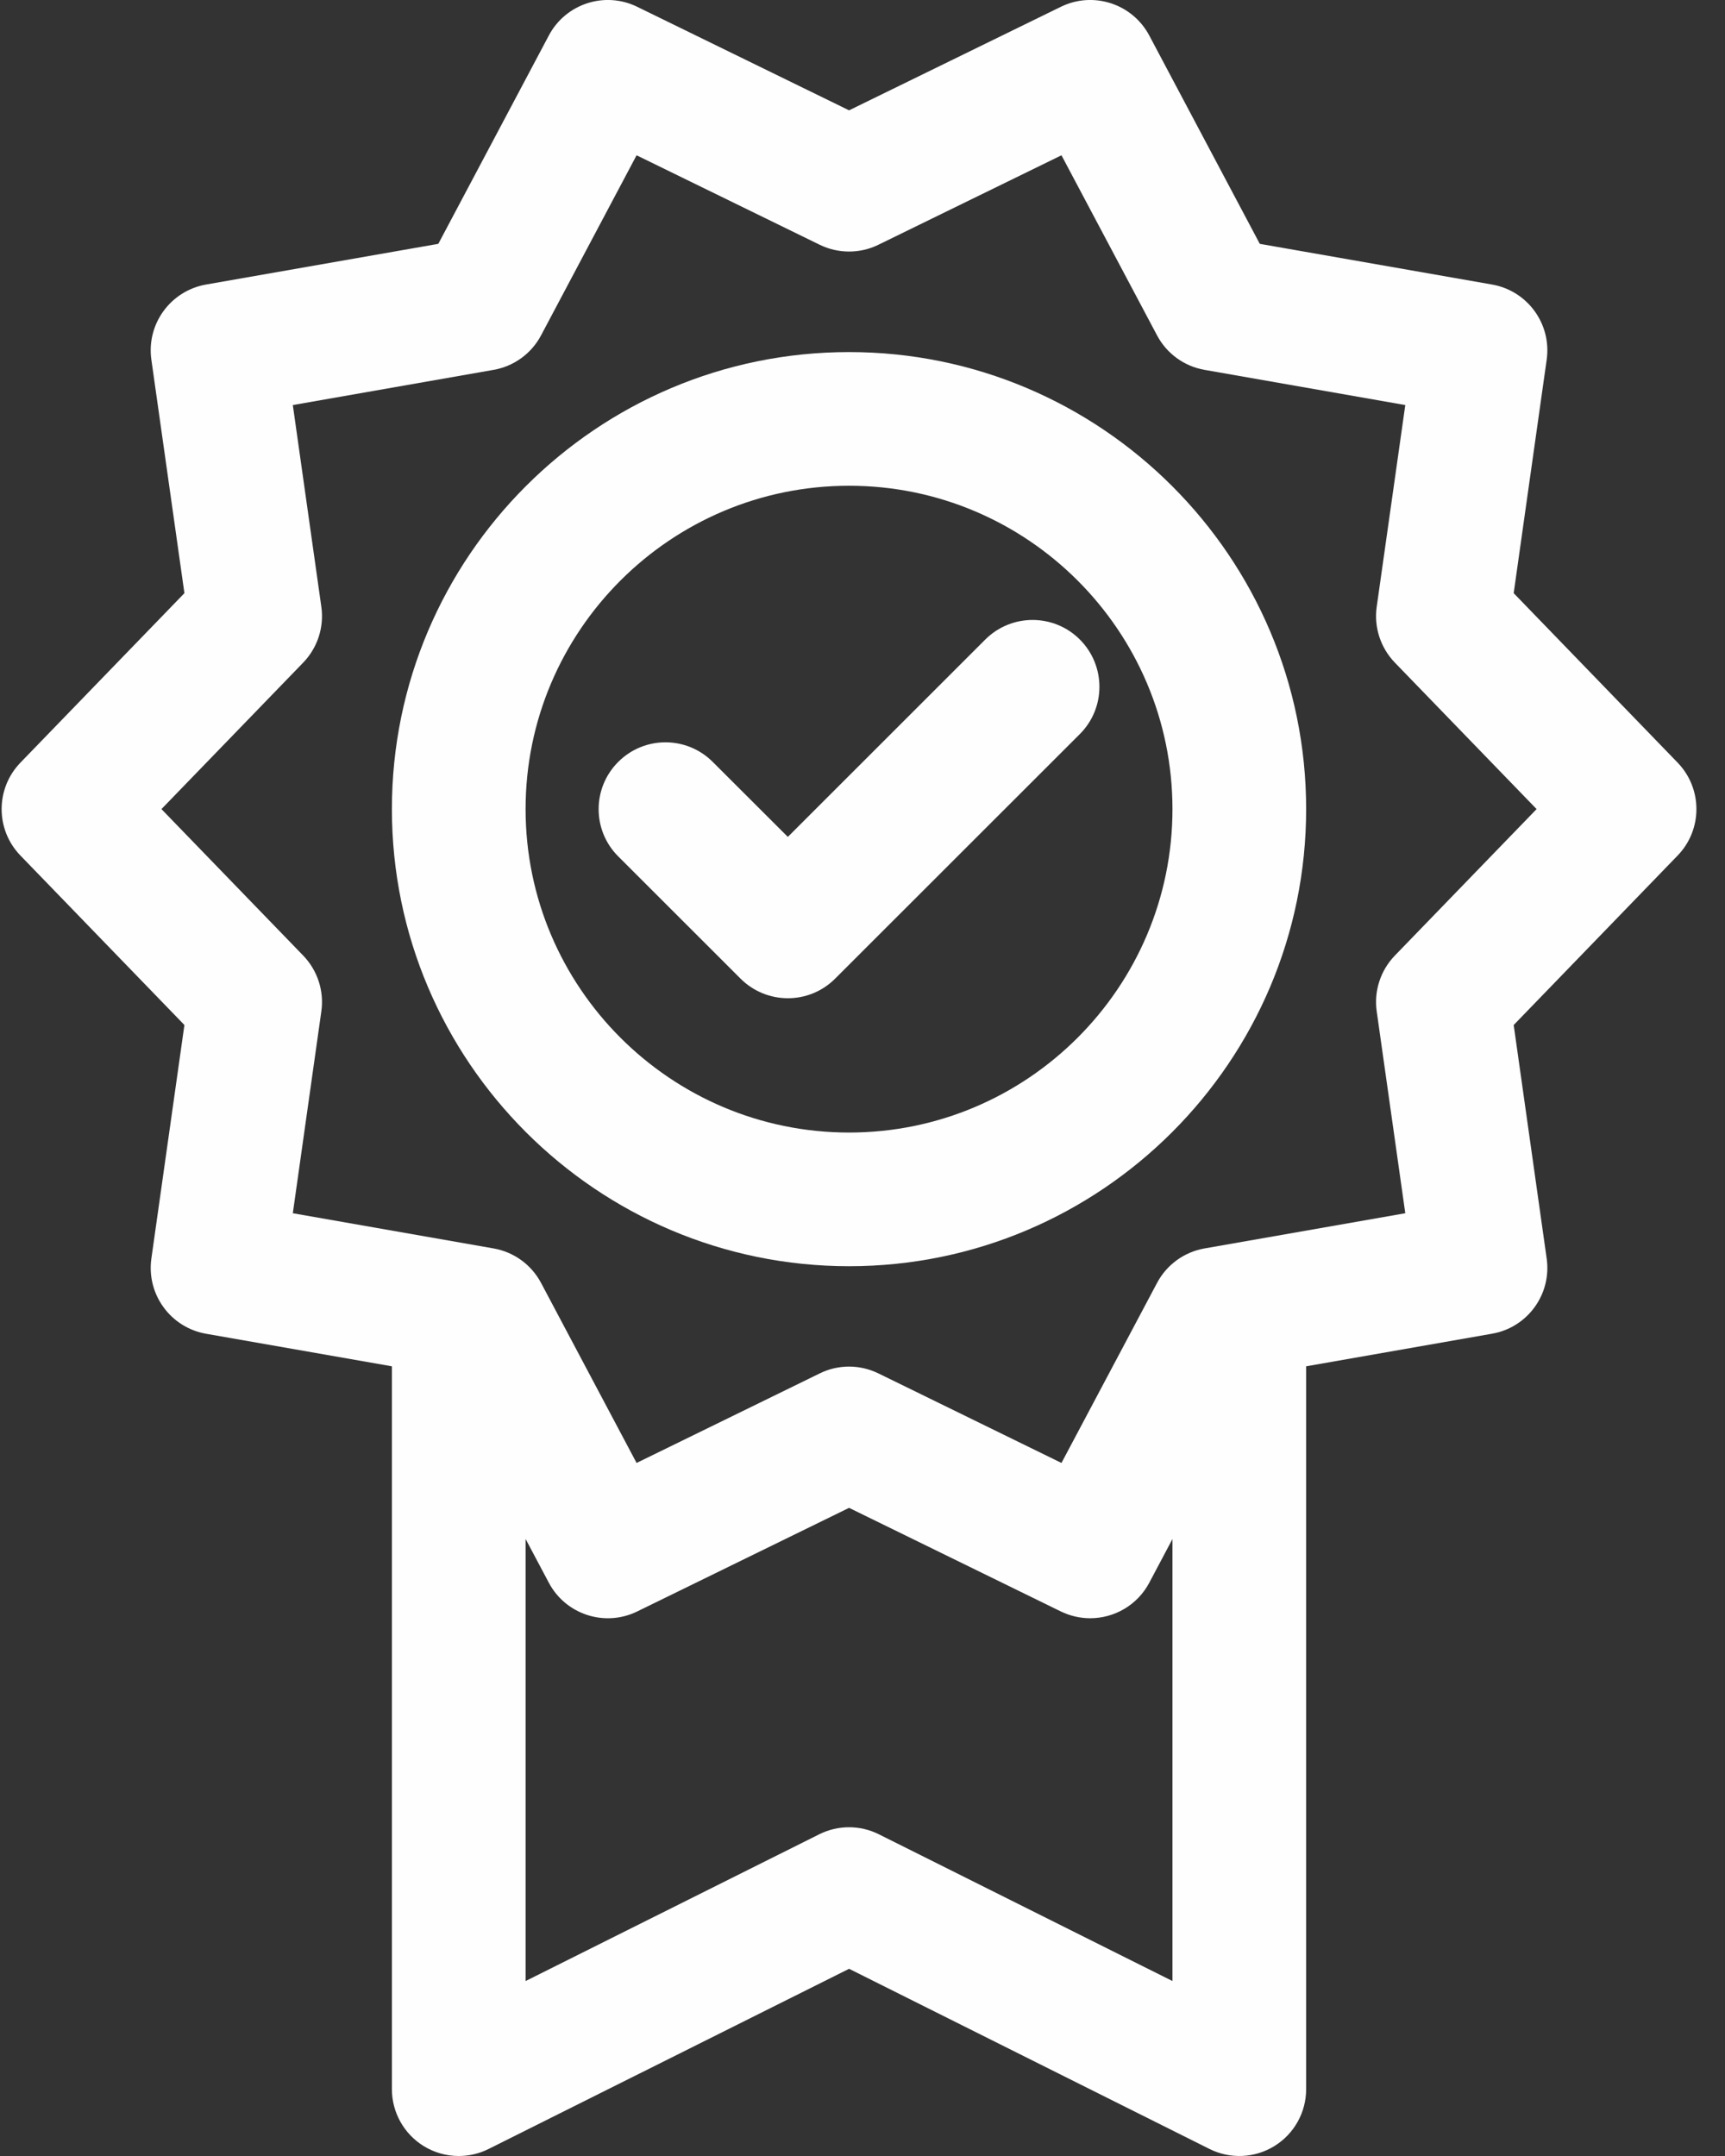 <svg width="32" height="40" viewBox="0 0 32 40" fill="none" xmlns="http://www.w3.org/2000/svg">
<rect x="0" y="0" width="32" height="40" fill="#333333" stroke="none"/>
<path d="M31.121 14.149L28.08 11.005L28.692 6.674C28.786 6.012 28.338 5.395 27.679 5.279L23.37 4.524L21.32 0.659C21.006 0.068 20.28 -0.168 19.68 0.126L15.751 2.047L11.82 0.126C11.22 -0.168 10.494 0.068 10.181 0.659L8.131 4.524L3.822 5.279C3.163 5.395 2.714 6.012 2.808 6.674L3.421 11.005L0.379 14.149C-0.086 14.63 -0.086 15.393 0.379 15.873L3.421 19.017L2.808 23.35C2.715 24.012 3.163 24.629 3.822 24.745L7.27 25.349V38.76C7.27 39.19 7.493 39.589 7.858 39.815C8.057 39.938 8.283 40 8.51 40C8.7 40 8.89 39.957 9.065 39.869L15.751 36.527L22.436 39.869C22.82 40.061 23.277 40.041 23.642 39.815C24.008 39.589 24.23 39.19 24.23 38.76V25.349L27.679 24.744C28.338 24.629 28.786 24.012 28.692 23.349L28.08 19.017L31.121 15.873C31.586 15.393 31.586 14.63 31.121 14.149ZM16.305 34.032C15.956 33.857 15.545 33.857 15.196 34.032L9.75 36.754V28.552L10.181 29.364C10.494 29.955 11.22 30.191 11.821 29.897L15.751 27.975L19.679 29.897C19.855 29.982 20.041 30.023 20.224 30.023C20.668 30.023 21.098 29.783 21.32 29.364L21.75 28.553V36.754L16.305 34.032ZM25.876 17.728C25.61 18.003 25.485 18.385 25.539 18.764L26.069 22.509L22.345 23.162C21.968 23.228 21.643 23.464 21.464 23.802L19.691 27.142L16.296 25.481C16.123 25.397 15.937 25.354 15.751 25.354C15.564 25.354 15.377 25.396 15.206 25.481L11.809 27.142L10.037 23.802C9.858 23.464 9.533 23.228 9.156 23.162L5.432 22.509L5.961 18.764C6.015 18.385 5.89 18.003 5.624 17.728L2.995 15.011L5.625 12.293C5.89 12.018 6.015 11.636 5.961 11.258L5.432 7.515L9.156 6.862C9.533 6.796 9.858 6.56 10.037 6.222L11.809 2.881L15.206 4.541C15.55 4.709 15.952 4.709 16.295 4.541L19.691 2.881L21.464 6.222C21.643 6.56 21.968 6.796 22.345 6.862L26.069 7.515L25.539 11.257C25.485 11.636 25.61 12.018 25.875 12.293L28.505 15.011L25.876 17.728Z" fill="#FEFEFE"/>
<path d="M15.751 6.532C11.074 6.532 7.27 10.335 7.27 15.011C7.27 19.687 11.074 23.492 15.751 23.492C20.426 23.492 24.23 19.687 24.23 15.011C24.23 10.335 20.426 6.532 15.751 6.532ZM15.751 21.012C12.442 21.012 9.75 18.32 9.75 15.011C9.75 11.703 12.442 9.012 15.751 9.012C19.059 9.012 21.75 11.703 21.75 15.011C21.75 18.32 19.059 21.012 15.751 21.012Z" fill="#FEFEFE"/>
<path d="M18.278 11.865L14.615 15.527L13.221 14.135C12.737 13.651 11.952 13.651 11.468 14.136C10.984 14.62 10.984 15.406 11.469 15.889L13.739 18.158C13.981 18.399 14.299 18.52 14.616 18.52C14.933 18.52 15.25 18.399 15.492 18.157L20.032 13.619C20.516 13.135 20.516 12.35 20.032 11.865C19.548 11.381 18.762 11.381 18.278 11.865Z" fill="#FEFEFE"/>
</svg>
